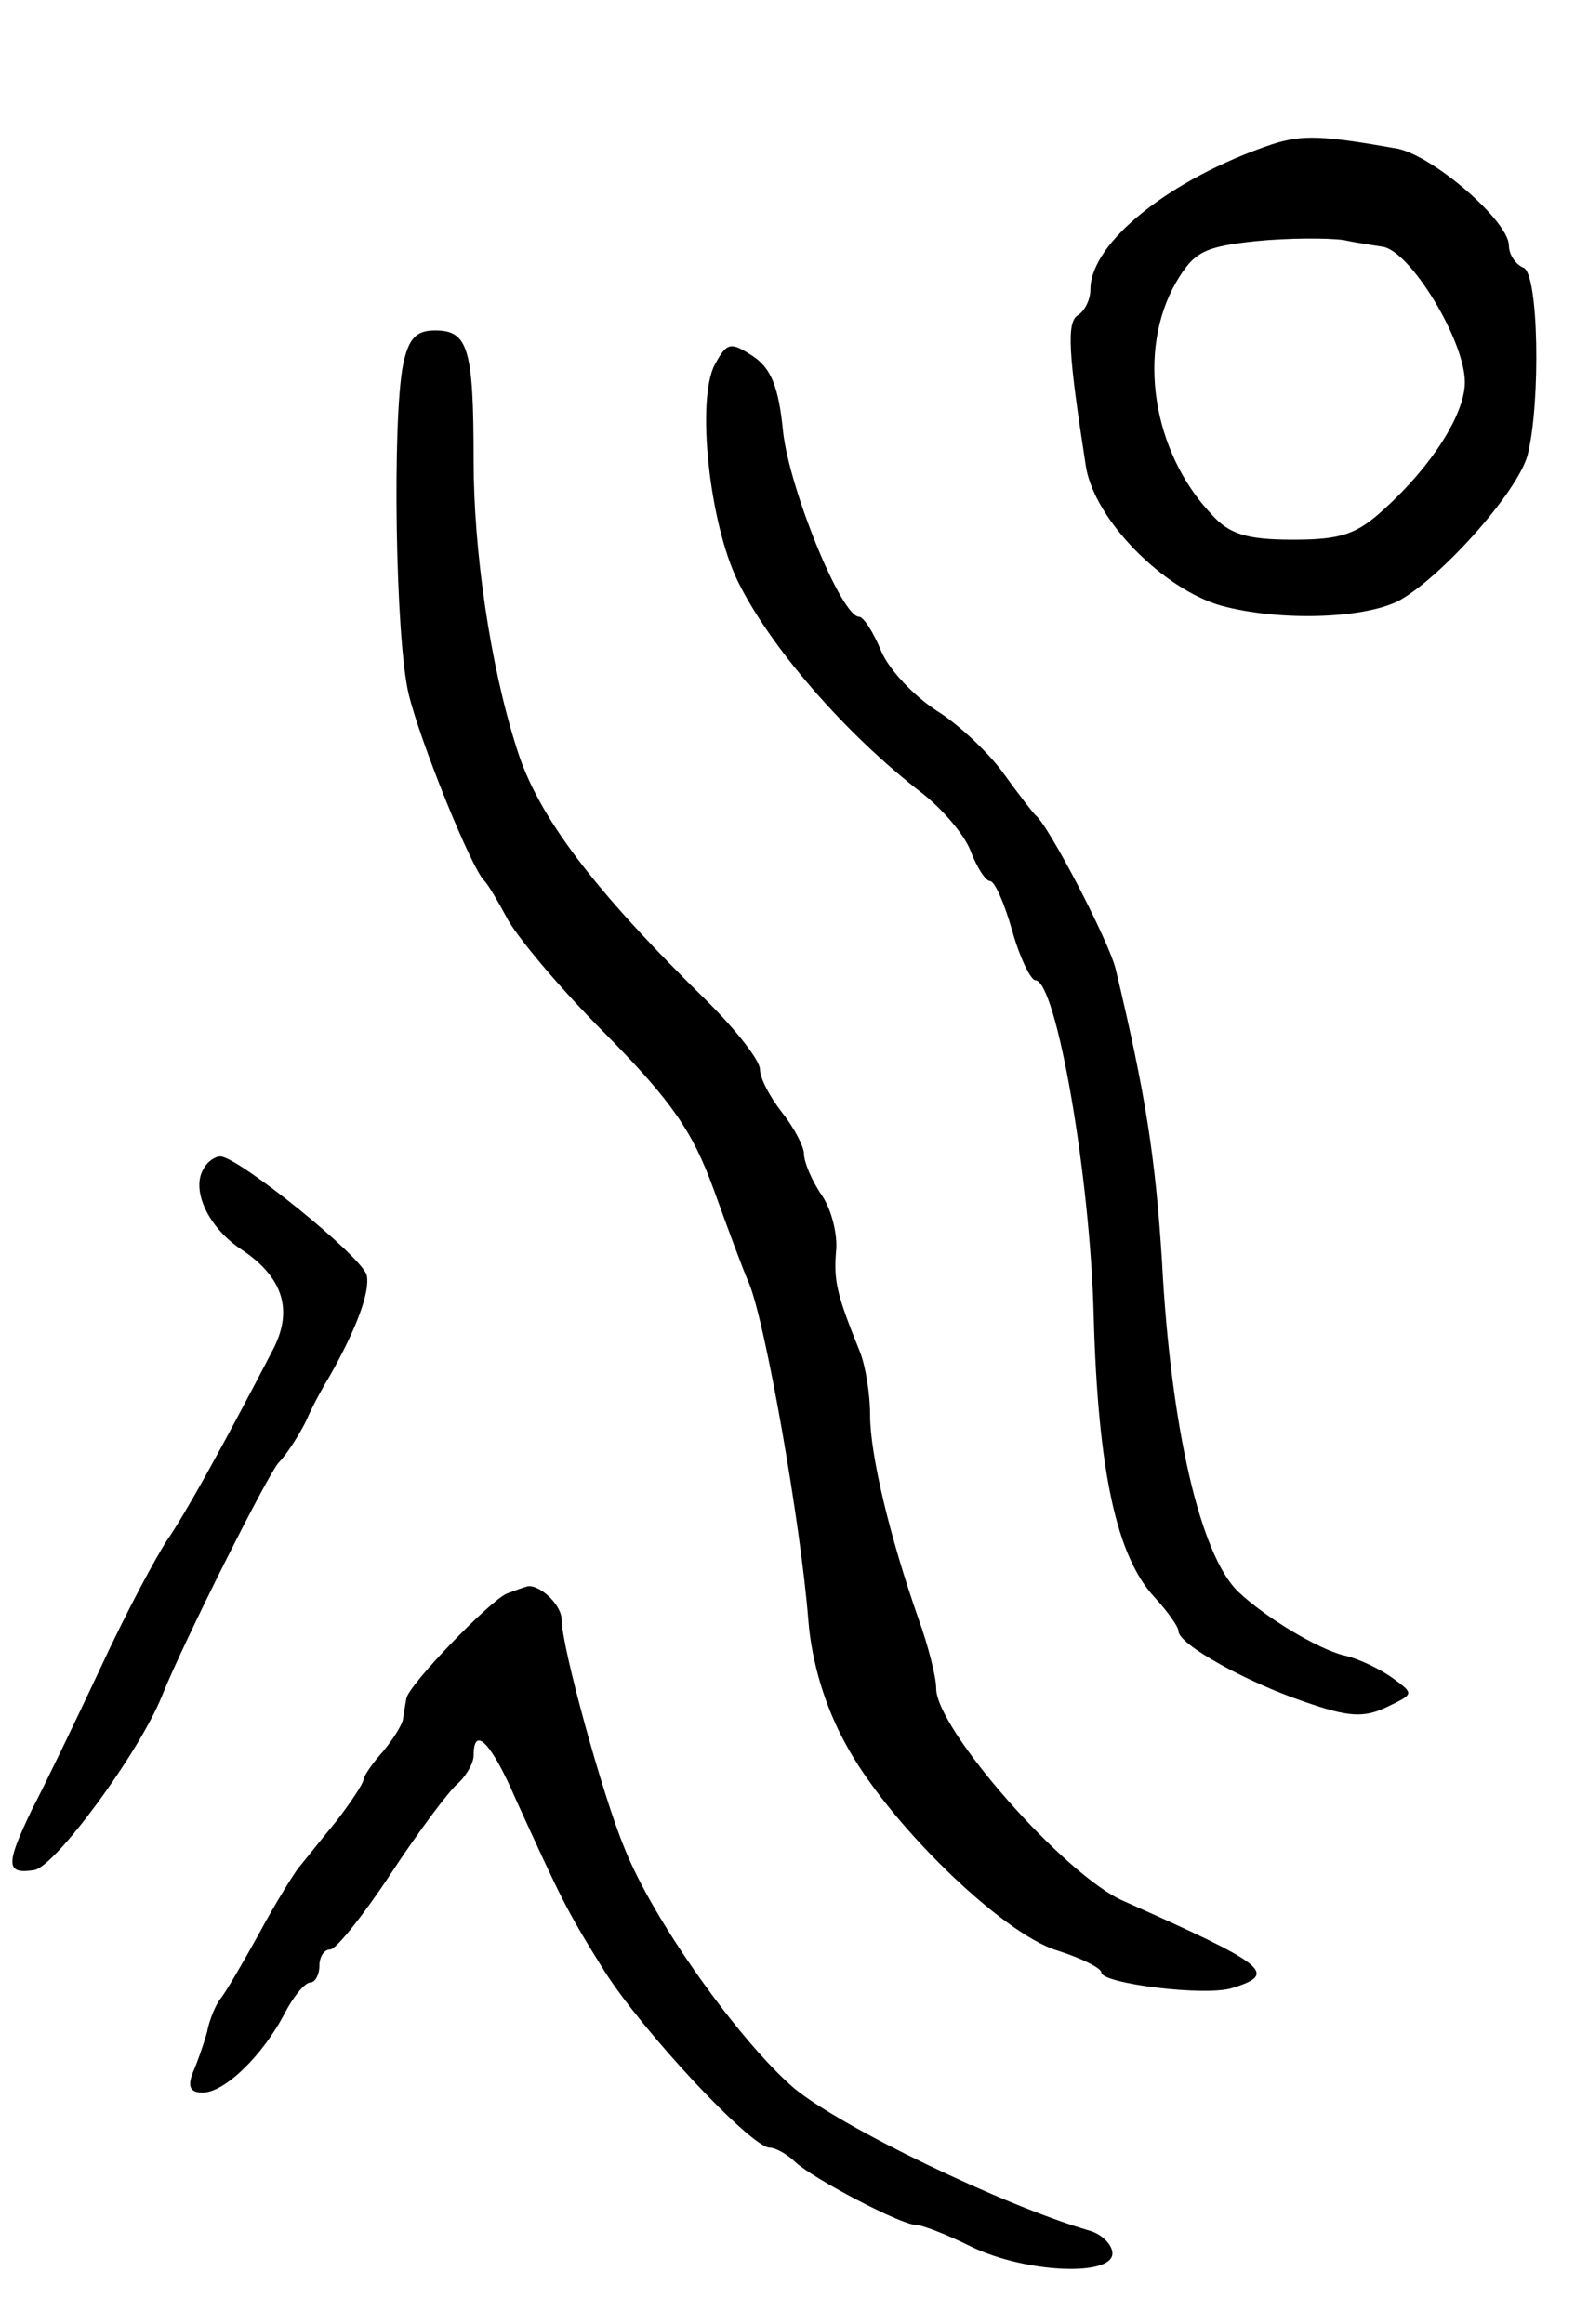 <svg version="1.0" xmlns="http://www.w3.org/2000/svg"
 width="143pt" height="211pt" viewBox="0 0 143 211"
 preserveAspectRatio="xMidYMid meet">
<g transform="translate(0,211) scale(0.1,-0.1)"
fill="#000000" stroke="none">
<path d="M1155 1979 c-92 -31 -165 -89 -165 -132 0 -9 -5 -19 -11 -23 -11 -6
-9 -35 7 -138 8 -48 70 -111 123 -126 52 -14 127 -12 160 4 38 20 109 99 118
133 12 48 10 166 -4 170 -7 3 -13 12 -13 20 0 22 -68 81 -101 88 -68 12 -86
13 -114 4z m100 -93 c25 -3 75 -85 75 -123 0 -29 -30 -76 -73 -115 -25 -23
-39 -28 -83 -28 -42 0 -58 5 -74 23 -54 57 -68 149 -32 211 16 27 25 32 72 37
30 3 66 3 80 1 14 -3 29 -5 35 -6z"/>
<path d="M366 1779 c-10 -50 -7 -249 5 -299 10 -42 57 -159 69 -170 3 -3 12
-18 20 -33 8 -16 48 -64 90 -106 61 -62 79 -89 98 -141 13 -36 27 -74 32 -85
15 -36 47 -218 54 -307 3 -37 15 -77 33 -110 38 -72 143 -174 193 -189 22 -7
40 -16 40 -20 0 -10 95 -22 119 -14 42 13 31 21 -99 79 -53 23 -170 156 -170
193 0 10 -7 38 -16 63 -26 74 -44 149 -44 185 0 19 -4 44 -9 57 -21 52 -24 64
-22 91 2 15 -4 39 -13 52 -9 13 -16 30 -16 37 0 7 -9 24 -20 38 -11 14 -20 31
-20 39 0 8 -21 35 -47 61 -104 102 -155 169 -174 231 -24 75 -39 179 -39 261
0 102 -5 118 -35 118 -17 0 -24 -7 -29 -31z"/>
<path d="M649 1779 c-17 -32 -5 -144 21 -197 29 -59 97 -138 167 -192 18 -14
38 -37 44 -52 6 -16 14 -28 18 -28 4 0 13 -20 20 -45 7 -25 17 -45 21 -45 19
0 50 -179 53 -305 4 -142 21 -218 55 -255 12 -13 22 -27 22 -31 0 -12 61 -46
114 -64 40 -14 54 -15 75 -5 25 12 25 12 6 26 -11 8 -31 18 -45 21 -24 6 -72
35 -96 58 -34 33 -61 148 -69 300 -6 95 -15 152 -42 265 -6 25 -61 131 -73
140 -3 3 -16 20 -29 38 -13 18 -40 44 -61 57 -20 13 -43 37 -50 54 -7 17 -16
31 -20 31 -16 0 -63 115 -69 168 -4 41 -11 58 -28 69 -20 13 -23 12 -34 -8z"/>
<path d="M185 1049 c-12 -19 4 -54 35 -74 37 -25 47 -55 27 -92 -43 -83 -79
-148 -95 -171 -10 -15 -38 -67 -61 -117 -23 -49 -51 -107 -62 -128 -24 -50
-24 -59 2 -55 19 3 95 106 116 158 20 50 96 201 106 212 7 7 18 24 25 38 6 14
16 32 21 40 25 44 37 77 34 92 -4 17 -117 108 -133 108 -5 0 -12 -5 -15 -11z"/>
<path d="M460 663 c-16 -7 -89 -83 -91 -95 -1 -5 -2 -12 -3 -18 0 -5 -9 -19
-18 -30 -10 -11 -18 -23 -18 -26 0 -3 -11 -20 -25 -38 -14 -17 -29 -36 -34
-42 -4 -5 -21 -32 -36 -60 -15 -27 -30 -53 -35 -59 -4 -5 -10 -19 -12 -30 -3
-11 -9 -28 -13 -37 -5 -13 -2 -18 9 -18 20 0 55 34 75 73 8 15 18 27 23 27 4
0 8 7 8 15 0 8 4 15 10 15 5 0 30 31 55 69 25 38 52 74 60 81 8 7 15 19 15 26
0 28 16 12 38 -39 42 -92 46 -101 81 -157 35 -55 133 -160 150 -160 5 0 16 -6
23 -13 16 -15 96 -57 109 -57 6 0 29 -9 51 -20 50 -24 128 -27 128 -6 0 8 -10
18 -22 21 -78 23 -225 94 -267 129 -49 42 -128 152 -154 218 -20 48 -57 183
-57 207 0 15 -23 35 -33 30 -1 0 -9 -3 -17 -6z"/>
</g>
</svg>
